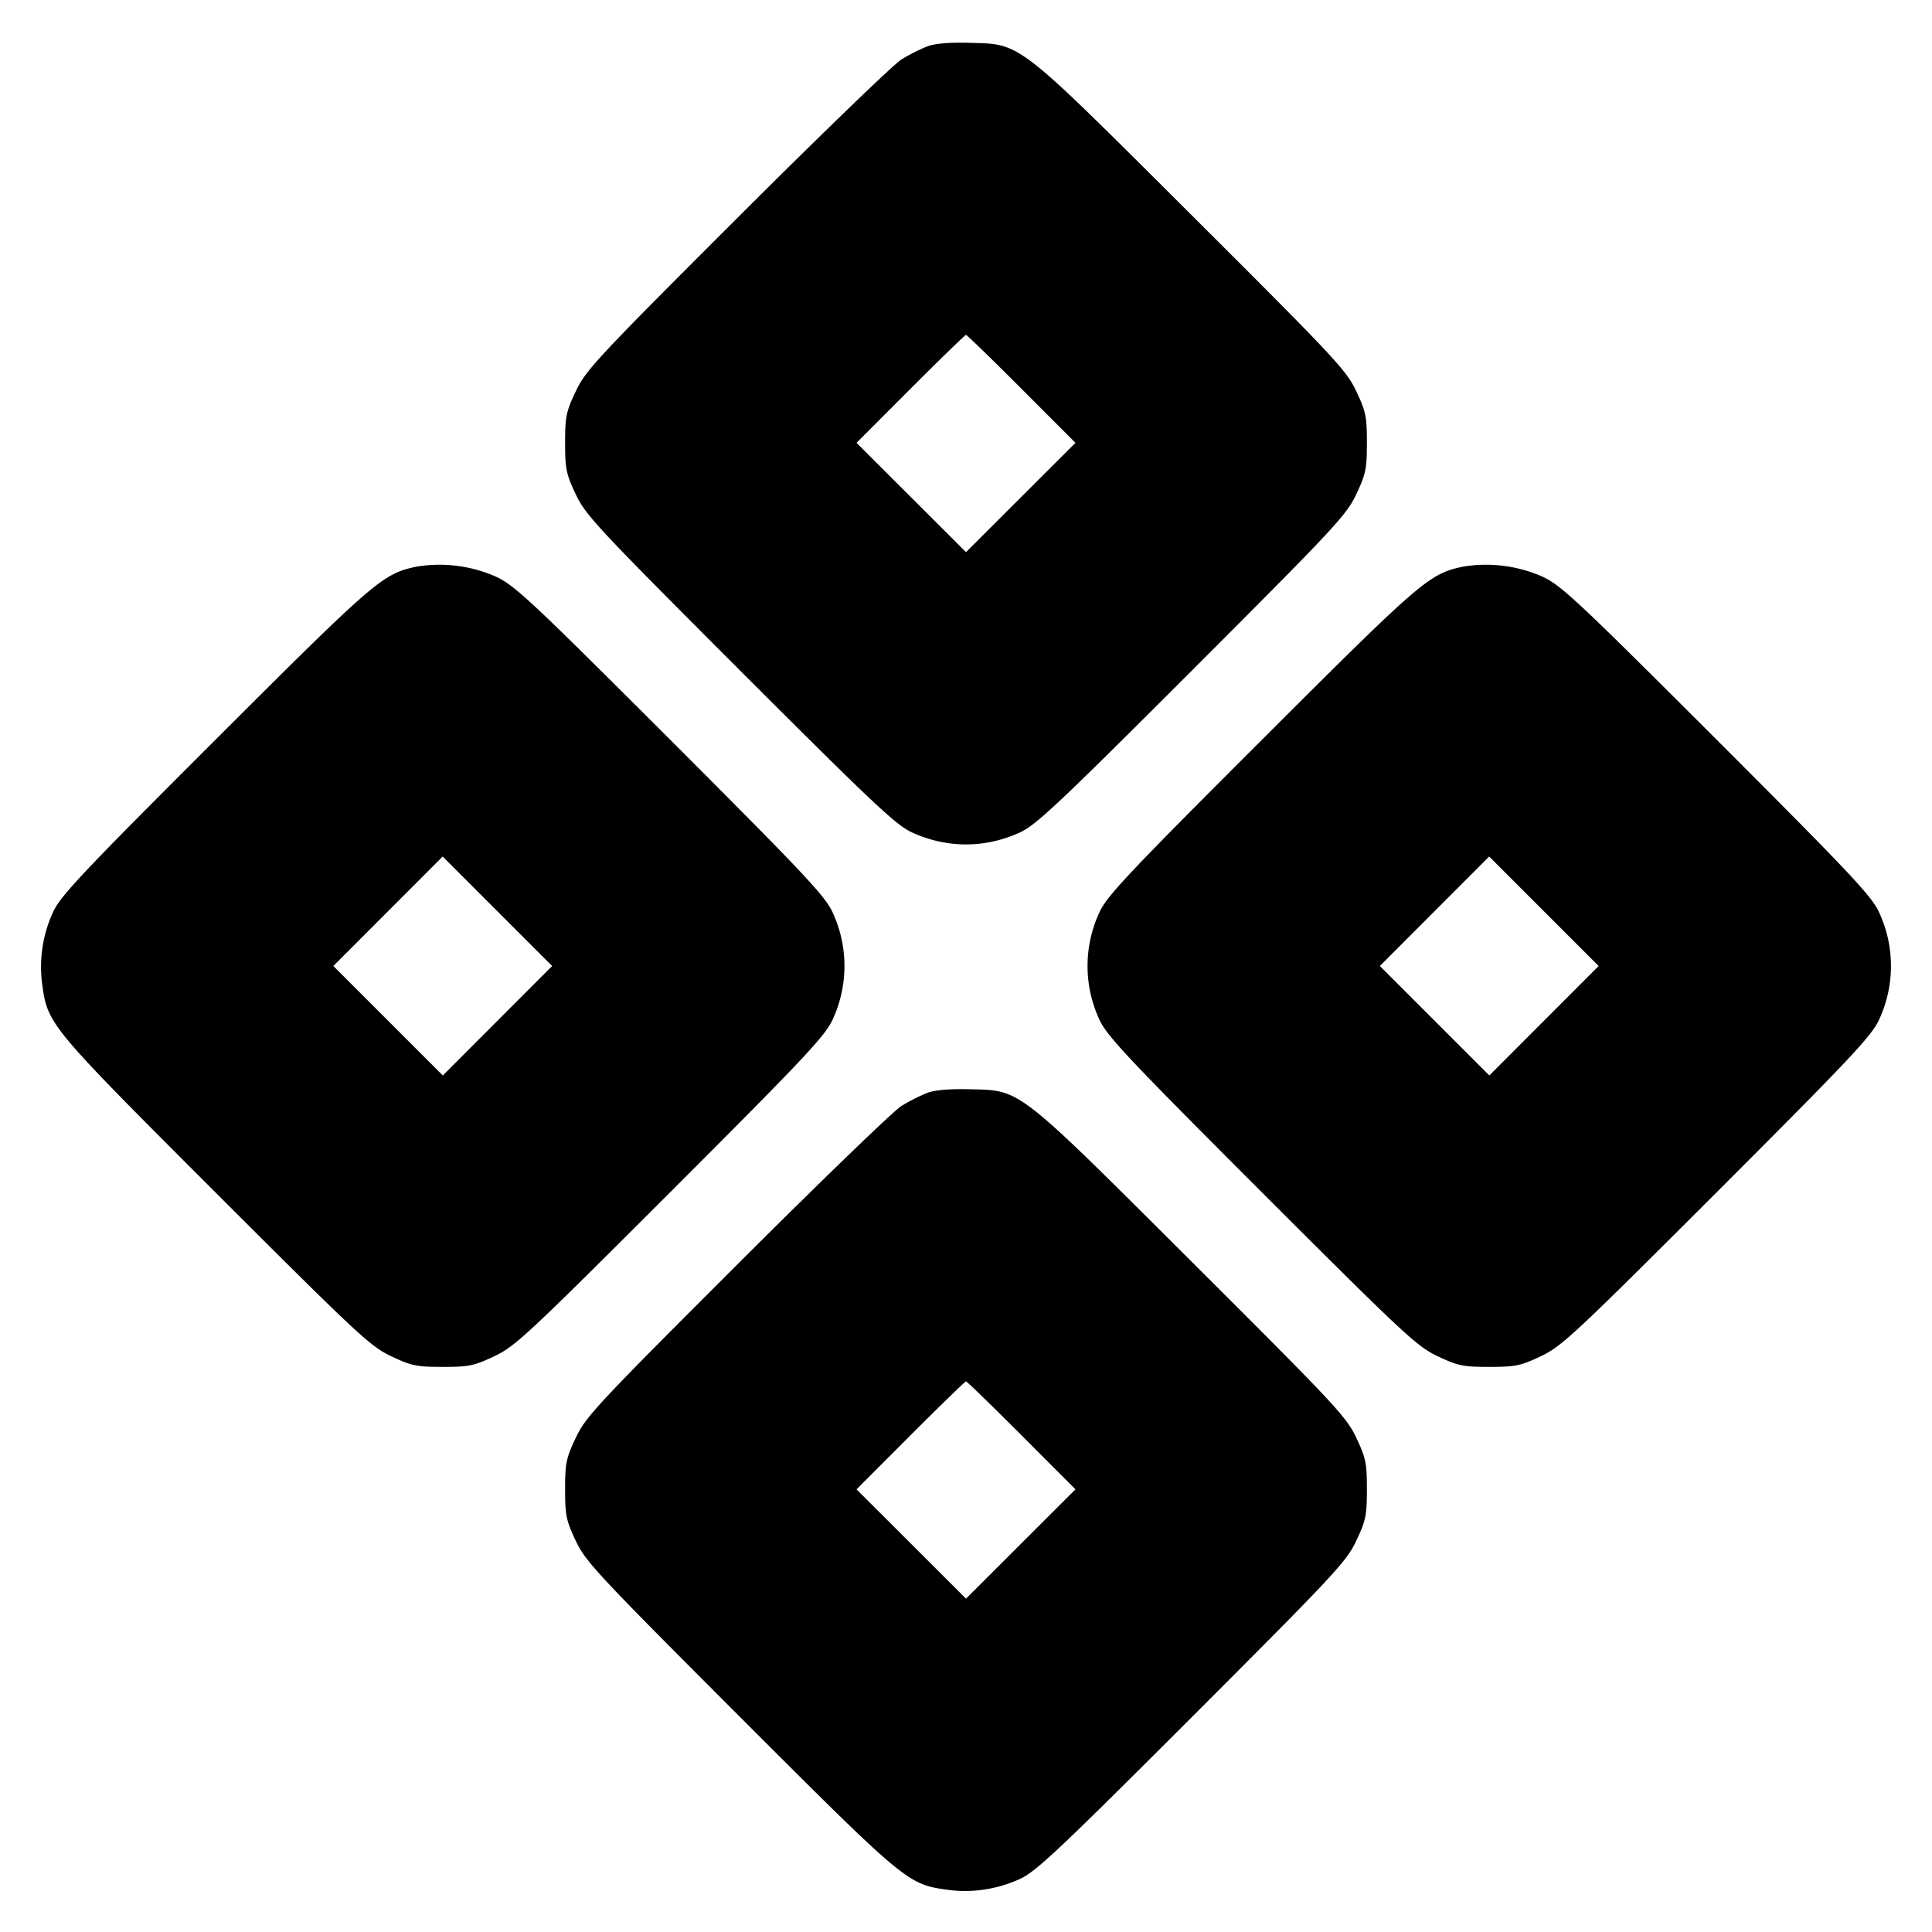 <svg xmlns="http://www.w3.org/2000/svg" width="24" height="24" fill="none" stroke="currentColor" stroke-linecap="round" stroke-linejoin="round" stroke-width="3"><path fill="#000" fill-rule="evenodd" stroke="none" d="M11.516.577a2.3 2.3 0 0 0-.32.163c-.097.06-1.016.948-2.043 1.974-1.741 1.739-1.877 1.885-2 2.146-.12.252-.133.315-.133.64 0 .324.013.388.132.64.124.261.26.407 2.04 2.188 1.664 1.664 1.938 1.921 2.14 2.014.433.197.903.197 1.336 0 .202-.093.476-.35 2.14-2.014 1.78-1.781 1.916-1.927 2.04-2.188.119-.252.132-.316.132-.64s-.013-.388-.132-.64c-.124-.262-.257-.404-2.04-2.182C12.61.487 12.691.55 12.042.532q-.382-.01-.526.045M12.69 4.83l.67.671-.68.679-.68.679-.68-.679-.68-.679.67-.671c.368-.368.679-.67.69-.67s.322.302.69.67M5.174 7.039c-.422.09-.51.165-2.502 2.155C1.007 10.857.751 11.13.658 11.332a1.63 1.63 0 0 0-.135.886c.069.508.078.519 2.149 2.59 1.781 1.78 1.927 1.916 2.188 2.04.252.119.316.132.64.132s.388-.013.64-.132c.261-.124.407-.26 2.188-2.04 1.664-1.664 1.921-1.938 2.014-2.14a1.58 1.58 0 0 0 0-1.336c-.093-.202-.35-.476-2.014-2.14C6.59 7.455 6.397 7.274 6.16 7.163a1.74 1.74 0 0 0-.986-.124m13 0c-.422.09-.51.165-2.502 2.155-1.665 1.663-1.921 1.936-2.014 2.138a1.58 1.58 0 0 0 0 1.336c.093.202.35.476 2.014 2.14 1.781 1.78 1.927 1.916 2.188 2.04.252.119.316.132.64.132s.388-.013.64-.132c.261-.124.407-.26 2.188-2.04 1.664-1.664 1.921-1.938 2.014-2.14a1.58 1.58 0 0 0 0-1.336c-.093-.202-.35-.476-2.014-2.14-1.738-1.737-1.931-1.918-2.168-2.029a1.74 1.74 0 0 0-.986-.124M6.18 12.68l-.679.68-.68-.68-.68-.68.679-.68.679-.68.68.68.68.68zm13 0-.679.68-.68-.68-.68-.68.679-.68.679-.68.68.68.68.68zm-7.664.897a2.3 2.3 0 0 0-.32.163c-.097.06-1.016.948-2.043 1.974-1.741 1.739-1.877 1.885-2 2.146-.12.252-.133.315-.133.64 0 .324.013.388.132.64.124.261.26.407 2.04 2.188 2.071 2.071 2.082 2.08 2.59 2.149.294.04.607-.008.886-.135.202-.093.476-.35 2.14-2.014 1.78-1.781 1.916-1.927 2.04-2.188.119-.252.132-.316.132-.64s-.013-.388-.132-.64c-.124-.262-.257-.404-2.04-2.182-2.199-2.193-2.12-2.132-2.768-2.147-.246-.006-.431.01-.524.046m1.174 4.253.67.671-.68.679-.68.679-.68-.679-.68-.679.67-.671c.368-.368.679-.67.69-.67s.322.302.69.67"/></svg>